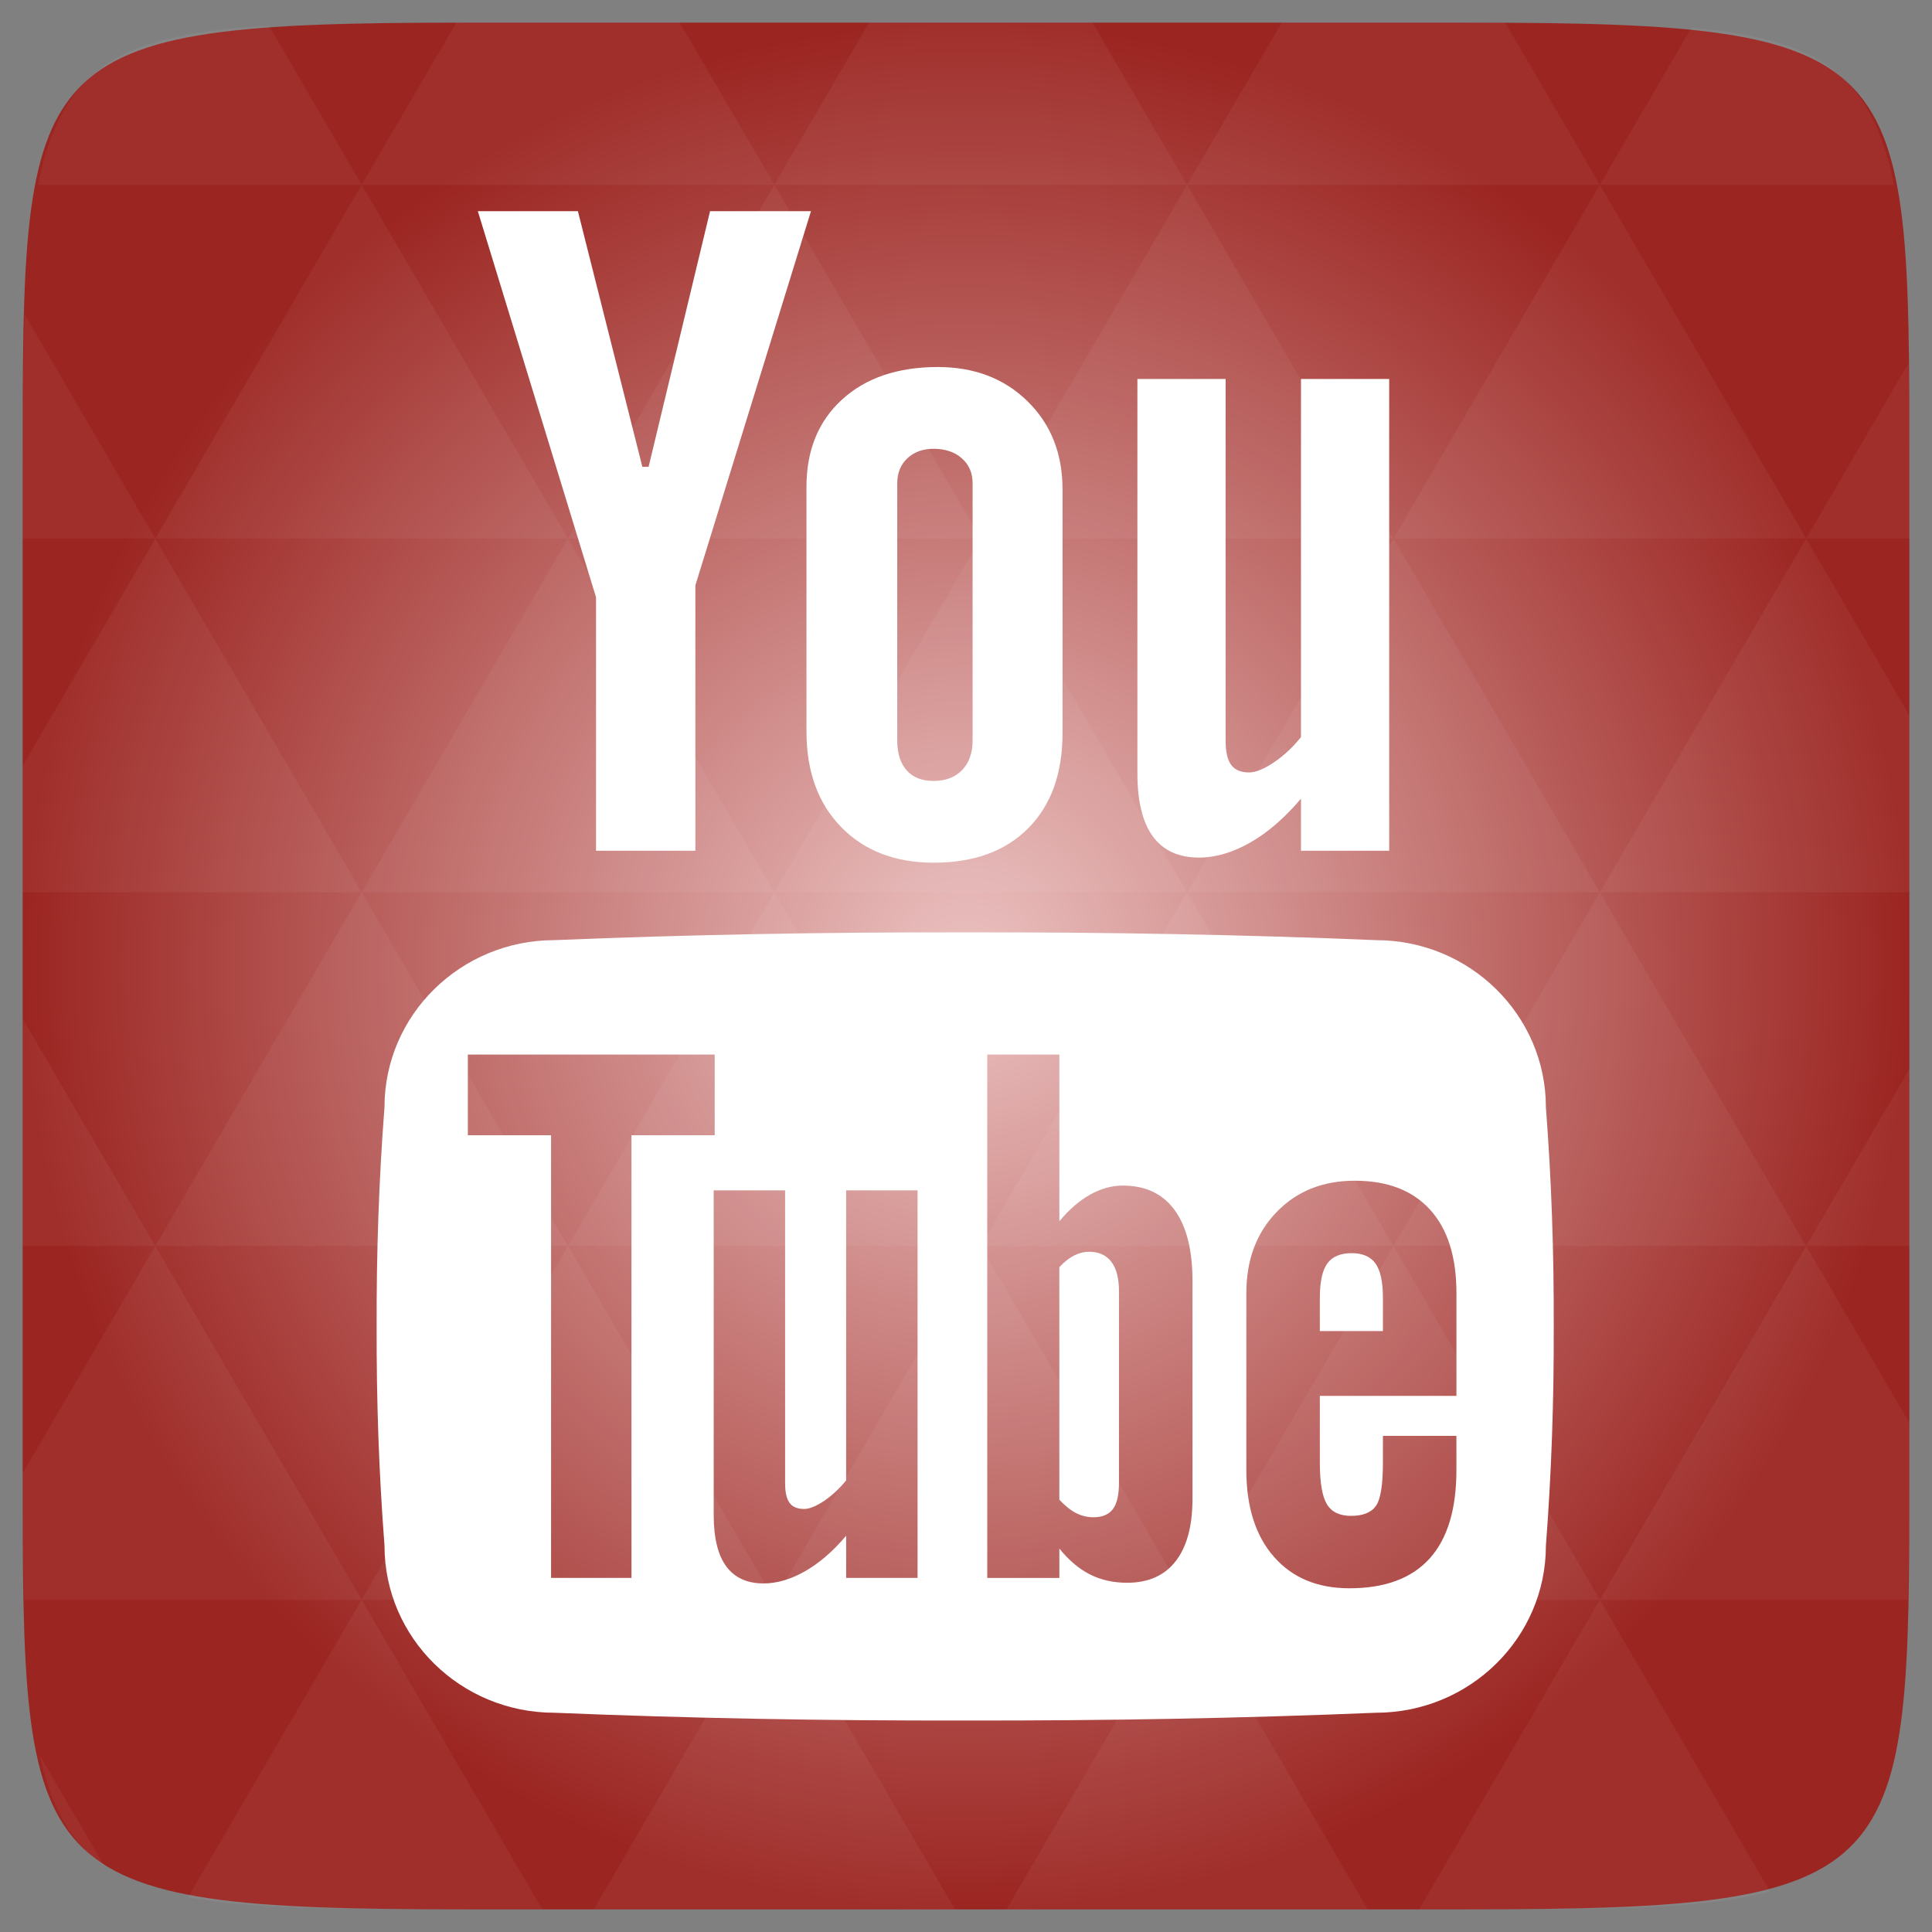 <svg xmlns="http://www.w3.org/2000/svg" viewBox="0 0 256 256" xmlns:xlink="http://www.w3.org/1999/xlink">
<rect x="0" y="0" width="256" height="256" fill="#808080" stroke="none"/>
<defs>
<linearGradient id="linearGradient3895-9-0-3-2-4-0">
<stop offset="0" style="stop-color:#ebc2c1"/>
<stop offset="1" style="stop-color:#9b2521"/>
</linearGradient>
<radialGradient cx="148.004" cy="160" gradientTransform="matrix(.977 0 0 .977 -16.535 -236.25)" r="128" id="radialGradient4432" xlink:href="#linearGradient3895-9-0-3-2-4-0" gradientUnits="userSpaceOnUse"/>
</defs>
<g transform="translate(0 208)">
<path style="fill:url(#radialGradient4432);color:#bebebe" d="m 253,-146.406 0,132.812 C 253,41.094 253,45 194.406,45 L 61.594,45 C 3,45 3,41.094 3,-13.594 l 0,-132.812 C 3,-201.094 3,-205 61.594,-205 l 132.812,0 C 253,-205 253,-201.094 253,-146.406 z"/>
<path style="opacity:.05;fill:#fff" d="m 204.08,44.994 c 13.555,-0.064 23.349,-0.435 30.457,-2.35 l -22.552,-38.665 -23.926,41.014 6.348,0 c 3.418,0 6.641,0.014 9.674,0 z m 7.904,-41.014 -27.344,-46.874 -27.344,46.874 54.688,0 z m 0,0 40.802,0 C 252.951,-1.204 253,-7.023 253,-13.598 l 0,-5.859 -13.672,-23.437 -27.344,46.874 z m 27.344,-46.874 -27.344,-46.874 -27.344,46.874 54.688,0 z m 0,0 13.672,0 0,-23.437 -13.672,23.437 z m -54.688,0 -27.344,-46.874 -27.344,46.874 54.688,0 z m -54.688,0 -27.344,46.874 54.688,0 -27.344,-46.874 z m 0,0 -27.344,-46.874 -27.344,46.874 54.687,0 z m -54.687,0 -27.344,46.874 54.688,0 -27.344,-46.874 z m 0,0 -27.344,-46.874 -27.344,46.874 54.688,0 z m -54.688,0 L 3,-12.774 c 0.003,6.226 0.056,11.798 0.214,16.754 l 44.708,0 -27.344,-46.874 z m 0,0 L 3,-73.014 l 0,30.12 17.578,0 z M 47.922,3.979 24.912,43.407 c 8.527,1.572 20.312,1.587 36.682,1.587 l 10.254,0 L 47.922,3.979 z m 0,-93.747 L 20.578,-136.642 3,-106.522 l 0,16.754 44.922,0 z m 0,0 54.688,0 -27.344,-46.874 -27.344,46.874 z m 27.344,-46.874 -27.344,-46.874 -27.344,46.874 54.688,0 z m 0,0 54.687,0 -27.344,-46.874 -27.344,46.874 z m 27.344,-46.874 -12.543,-21.484 -28.473,0 c -0.399,0 -0.736,-1e-5 -1.129,0 l -12.543,21.484 54.688,0 z m 0,0 54.688,0 -12.543,-21.484 -29.602,0 -12.543,21.484 z m 54.688,0 54.688,0 -12.543,-21.484 c -1.673,-0.002 -3.256,0 -5.035,0 l -24.567,0 -12.543,21.484 z m 0,0 -27.344,46.874 54.688,0 -27.344,-46.874 z m 27.344,46.874 54.688,0 -27.344,-46.874 -27.344,46.874 z m 0,0 -27.344,46.874 54.688,0 -27.344,-46.874 z m 27.344,46.874 41.016,0 0,-23.437 -13.672,-23.437 -27.344,46.874 z m 27.344,-46.874 13.672,0 0,-9.765 c 0,-4.895 -0.04,-9.347 -0.122,-13.458 l -13.55,23.223 z m -82.031,46.874 -27.344,-46.874 -27.344,46.874 54.688,0 z m 54.688,-93.747 38.971,0 c -2.95,-14.715 -10.051,-19.356 -26.825,-20.812 l -12.146,20.812 z m -164.062,0 -12.299,-21.087 c -19.509,1.109 -27.416,5.311 -30.579,21.087 l 42.877,0 z M 20.578,-136.642 3.305,-166.273 C 3.075,-160.539 3,-153.965 3,-146.407 l 0,9.765 17.578,0 z m 82.031,140.621 -23.926,41.014 47.852,0 -23.926,-41.014 z m 54.688,0 -23.926,41.014 47.852,0 L 157.297,3.979 z M 13.834,39.287 5.289,24.639 c 1.572,7.029 4.192,11.641 8.545,14.648 z"/>
</g>
<g style="fill:#fff" transform="matrix(2.358 0 0 2.345 -573.294 -784.632)">
<polygon points="279.574,360.977 279.224,360.977 275.602,346.531 269.979,346.531 276.621,368.35 276.621,382.671 282.203,382.671 282.203,367.675 288.699,346.531 283.028,346.531 "/>
<path d="m 288.446,375.926 c 0,2.265 0.65,4.067 1.952,5.408 1.301,1.34 3.036,2.011 5.205,2.011 2.252,0 4.021,-0.65 5.305,-1.948 1.284,-1.299 1.927,-3.089 1.927,-5.371 v -13.77 c 0,-2.032 -0.655,-3.693 -1.965,-4.983 -1.31,-1.291 -2.99,-1.936 -5.042,-1.936 -2.252,0 -4.046,0.612 -5.381,1.836 -1.334,1.224 -2.001,2.868 -2.001,4.933 v 13.82 z m 5.101,-14.02 c 0,-0.583 0.189,-1.053 0.567,-1.411 0.378,-0.358 0.87,-0.538 1.475,-0.538 0.656,0 1.185,0.18 1.588,0.538 0.403,0.358 0.605,0.829 0.605,1.411 v 14.52 c 0,0.717 -0.198,1.279 -0.593,1.688 -0.395,0.408 -0.928,0.611 -1.601,0.611 -0.656,0 -1.16,-0.199 -1.512,-0.599 -0.354,-0.4 -0.529,-0.966 -0.529,-1.701 v -14.519 z"/>
<path d="m 310.505,383.056 c 0.93,0 1.889,-0.284 2.877,-0.85 0.988,-0.567 1.938,-1.394 2.852,-2.478 v 2.943 h 4.957 v -26.66 h -4.957 v 20.237 c -0.465,0.583 -0.976,1.061 -1.532,1.435 -0.557,0.375 -1.017,0.562 -1.382,0.562 -0.465,0 -0.801,-0.142 -1.009,-0.425 -0.208,-0.283 -0.312,-0.739 -0.312,-1.372 v -20.437 h -4.957 v 22.283 c 0,1.587 0.291,2.778 0.872,3.571 0.581,0.795 1.445,1.191 2.591,1.191 z"/>
<path d="m 329.997,397.163 c 0,-5.212 -4.279,-9.442 -9.552,-9.442 -7.525,-0.314 -15.226,-0.454 -23.08,-0.439 -7.854,-0.014 -15.554,0.125 -23.08,0.439 -5.272,0 -9.552,4.23 -9.552,9.442 -0.316,4.128 -0.454,8.257 -0.441,12.386 -0.012,4.129 0.125,8.257 0.442,12.386 0,5.213 4.279,9.442 9.551,9.442 7.526,0.314 15.226,0.454 23.08,0.439 7.854,0.014 15.554,-0.125 23.08,-0.439 5.273,0 9.552,-4.229 9.552,-9.442 0.317,-4.128 0.454,-8.257 0.441,-12.386 0.013,-4.129 -0.124,-8.258 -0.441,-12.386 z m -51.384,26.284 v 0.312 h -4.519 v -0.312 -24.702 h -4.676 v -0.312 -3.935 -0.312 h 13.871 v 0.312 3.935 0.312 h -4.676 v 24.702 z m 16.076,-21.273 v 21.273 0.312 h -4.013 v -0.312 -2.071 c -0.74,0.877 -1.509,1.547 -2.31,2.006 -0.799,0.458 -1.576,0.688 -2.329,0.688 -0.928,0 -1.627,-0.321 -2.098,-0.963 -0.47,-0.643 -0.706,-1.607 -0.706,-2.892 v -0.312 -17.73 -0.312 h 4.013 v 0.312 16.235 c 0,0.512 0.084,0.882 0.252,1.111 0.168,0.229 0.44,0.343 0.817,0.343 0.296,0 0.668,-0.151 1.119,-0.454 0.45,-0.303 0.864,-0.69 1.241,-1.162 v -16.073 -0.312 h 4.013 v 0.313 z m 15.449,5.138 v 11.663 0.312 c 0,1.535 -0.315,2.71 -0.943,3.524 -0.628,0.815 -1.537,1.221 -2.726,1.221 -0.785,0 -1.484,-0.158 -2.099,-0.473 -0.614,-0.315 -1.186,-0.802 -1.713,-1.459 v 1.348 0.312 h -4.052 v -0.312 -28.949 -0.312 h 4.052 v 0.312 9.108 c 0.541,-0.659 1.115,-1.159 1.723,-1.503 0.609,-0.343 1.224,-0.514 1.846,-0.514 1.27,0 2.24,0.461 2.909,1.383 0.669,0.922 1.004,2.265 1.004,4.028 v 0.311 z m 14.832,0.665 v 5.185 0.311 h -7.676 v 3.76 c 0,1.135 0.133,1.923 0.397,2.361 0.265,0.44 0.716,0.659 1.356,0.659 0.665,0 1.13,-0.186 1.395,-0.558 0.266,-0.371 0.397,-1.192 0.397,-2.463 v -1.188 -0.312 h 4.13 v 0.312 1.31 0.312 c 0,2.213 -0.502,3.879 -1.508,4.998 -1.006,1.12 -2.508,1.68 -4.505,1.68 -1.796,0 -3.211,-0.594 -4.243,-1.781 -1.032,-1.187 -1.549,-2.819 -1.549,-4.897 v -0.312 -9.377 -0.312 c 0,-1.874 0.567,-3.4 1.701,-4.58 1.133,-1.179 2.599,-1.77 4.394,-1.77 1.836,0 3.247,0.546 4.232,1.639 0.985,1.092 1.479,2.662 1.479,4.71 v 0.313 z"/>
<path d="m 304.332,405.33 c -0.286,0 -0.569,0.072 -0.848,0.212 -0.279,0.142 -0.555,0.361 -0.828,0.658 v 13.14 c 0.327,0.351 0.643,0.604 0.95,0.759 0.307,0.155 0.63,0.232 0.971,0.232 0.49,0 0.851,-0.151 1.083,-0.455 0.231,-0.303 0.347,-0.799 0.347,-1.487 v -10.833 c 0,-0.729 -0.143,-1.281 -0.429,-1.659 -0.286,-0.378 -0.702,-0.567 -1.246,-0.567 z"/>
<path d="m 319.087,405.408 c -0.638,0 -1.097,0.196 -1.375,0.587 -0.279,0.392 -0.418,1.039 -0.418,1.942 v 1.874 h 3.545 v -1.874 c 0,-0.903 -0.139,-1.551 -0.417,-1.942 -0.278,-0.391 -0.723,-0.587 -1.335,-0.587 z"/>
</g>
</svg>
